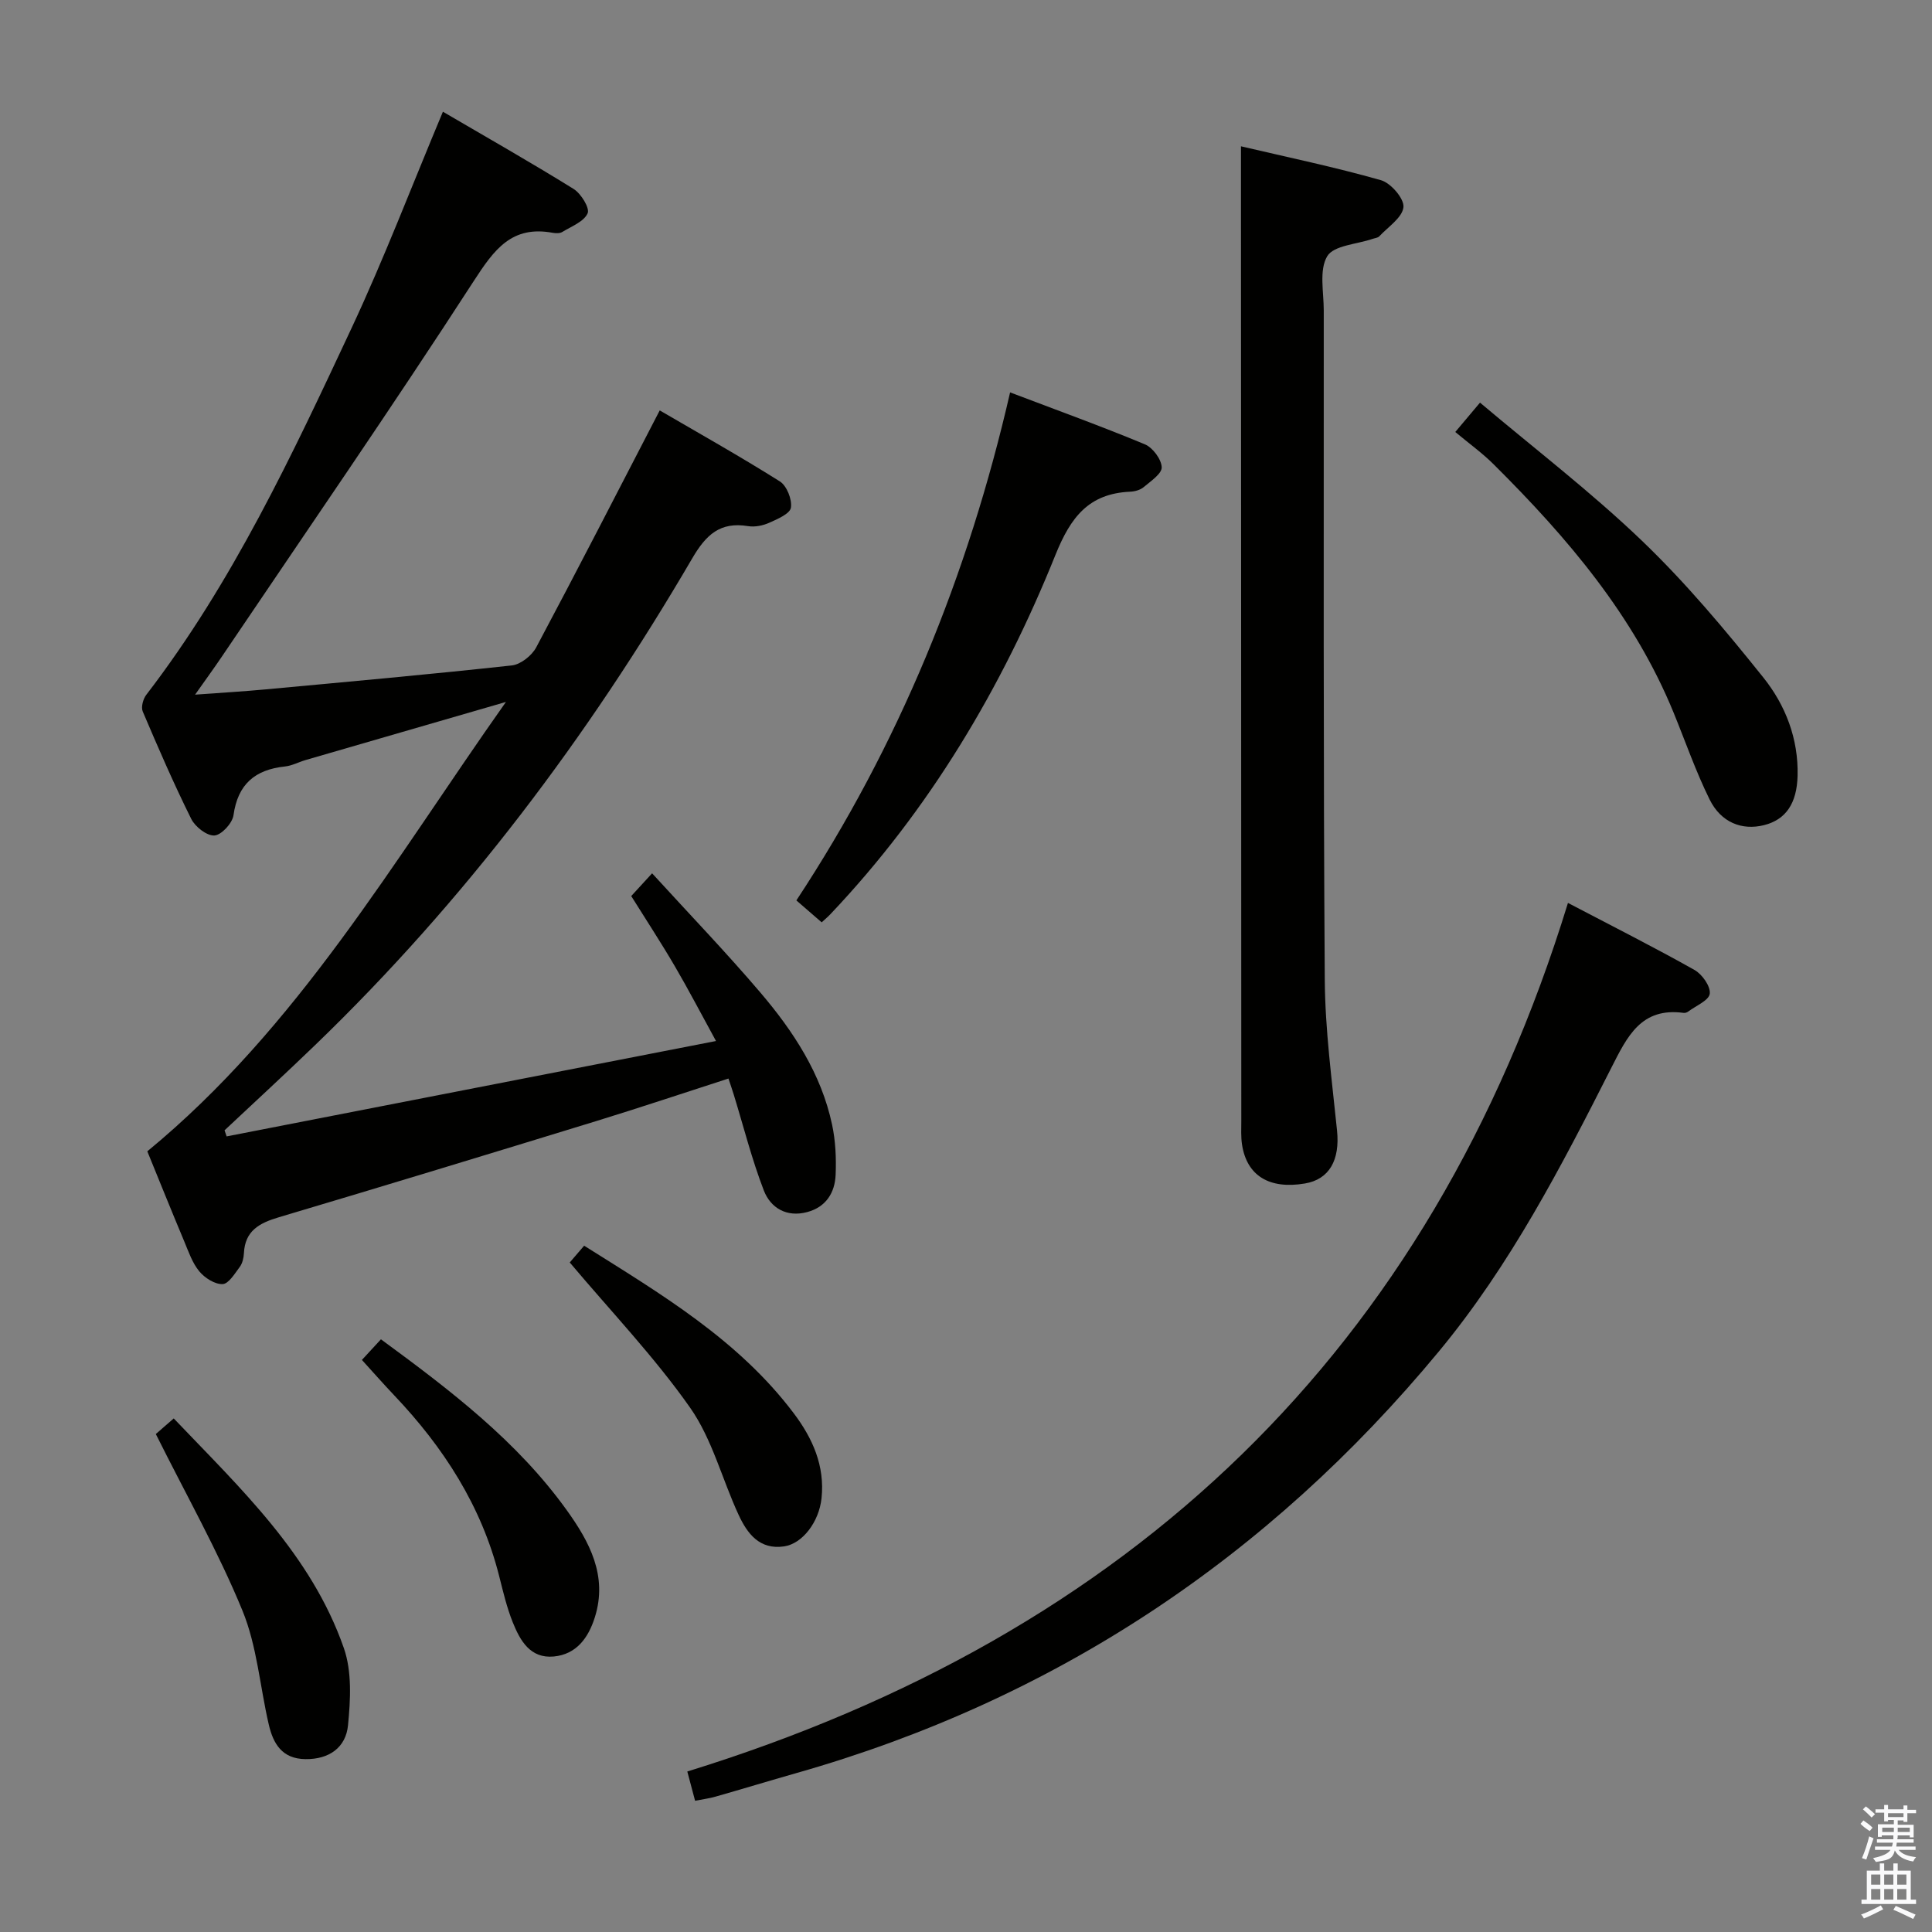 <svg enable-background="new 0 0 400 400" viewBox="0 0 400 400" xmlns="http://www.w3.org/2000/svg"><rect x="0" y="0" width="400" height="400" fill="#808080" stroke="none"/><path d="m385.2 377.6.6-.7c.6.4 1.3.9 1.9 1.5l-.6.7c-.8-.5-1.4-1-1.9-1.5zm.3 7.1c.6-1.4 1.1-2.9 1.5-4.5.3.1.6.3.9.4-.5 1.4-1 2.9-1.5 4.4zm.2-10.1.6-.6c.7.5 1.3 1.1 1.9 1.6l-.7.7c-.6-.6-1.2-1.2-1.8-1.7zm8.4-.8h.8v.9h1.8v.7h-1.8v1.8h-.8v-.3h-1.2v.9h3.3v2.6h-.8v-.4h-2.5c0 .3 0 .6-.1.8h3.4v.7h-3.5c0 .3-.1.6-.1.8h4v.7h-3.5c.7.9 1.9 1.3 3.6 1.5-.2.2-.4.5-.6.9-1.9-.3-3.2-1.1-3.8-2.3-.5 2.1-1.8 2-3.9 2.4-.2-.3-.4-.5-.6-.8 1.9-.4 3.1-.9 3.6-1.7h-3.2v-.7h3.5c.1-.2.1-.5.2-.8h-3.3v-.7h3.4c0-.2 0-.5 0-.8h-2.4v.3h-.8v-2.6h3.3v-.9h-1.2v.3h-.8v-1.8h-1.8v-.7h1.8v-.9h.8v.9h3.2zm-4.4 5.5h2.4c0-.3 0-.6 0-.9h-2.4zm1.2-3.1h3.2v-.8h-3.2zm4.4 2.2h-2.4v.9h2.5v-.9z" fill="#fafafb"/><path d="m389.2 385.8h.9v1.5h1.9v-1.5h.9v1.5h2.7v6h1.1v.9h-11.3v-.9h1.1v-6h2.7zm.2 8.7.5.8c-1.2.6-2.5 1.3-4 1.9-.2-.3-.3-.6-.6-.8 1.6-.6 3-1.3 4.1-1.9zm-2-4.3h1.9v-2.1h-1.9zm0 3.1h1.9v-2.2h-1.9zm2.7-3.1h1.9v-2.1h-1.9zm0 3.1h1.9v-2.2h-1.9zm2.4 1.3c1.4.6 2.7 1.2 4.1 1.8l-.5.9c-1.5-.7-2.8-1.4-4.1-1.9zm2.2-6.5h-1.9v2.1h1.9zm-1.9 5.2h1.9v-2.2h-1.9z" fill="#fafafb"/><g fill="#010100"><path d="m148.24 215.53c-3.13-5.71-5.71-10.68-8.54-15.51-2.84-4.86-5.93-9.57-9.01-14.5 1.27-1.39 2.39-2.6 4.32-4.71 7.78 8.52 15.36 16.4 22.43 24.7 6.82 8.01 12.59 16.8 14.83 27.32.72 3.36.88 6.92.74 10.37-.15 3.75-2 6.71-5.9 7.75-4.24 1.13-7.56-.84-8.97-4.48-2.49-6.46-4.19-13.23-6.23-19.86-.29-.94-.61-1.86-1.09-3.31-9.21 2.97-18.24 6-27.35 8.8-21.9 6.72-43.81 13.4-65.77 19.93-4.01 1.19-6.98 2.79-7.2 7.44-.05.97-.3 2.08-.86 2.83-1.03 1.38-2.31 3.51-3.55 3.56-1.61.06-3.69-1.27-4.82-2.63-1.44-1.73-2.22-4.05-3.11-6.18-2.63-6.27-5.17-12.58-7.66-18.68 31.16-25.64 50.85-59.94 74.25-93.04-14.78 4.28-28.14 8.15-41.49 12.03-1.43.42-2.81 1.18-4.26 1.33-6.19.65-9.76 3.65-10.66 10.1-.23 1.65-2.5 4.1-3.95 4.19-1.57.09-3.99-1.8-4.8-3.44-3.62-7.28-6.86-14.76-10.04-22.24-.38-.9.07-2.58.73-3.44 17.88-23.26 30.21-49.66 42.54-76 6.74-14.41 12.41-29.31 18.88-44.73 8.95 5.24 18.12 10.44 27.06 15.99 1.54.96 3.39 3.98 2.9 5.05-.78 1.73-3.35 2.7-5.25 3.86-.51.31-1.33.28-1.97.17-8.48-1.57-12.11 3.44-16.33 9.95-16.98 26.23-34.74 51.96-52.23 77.87-1.56 2.31-3.21 4.57-5.49 7.8 5.48-.4 9.99-.66 14.48-1.08 17.04-1.58 34.09-3.11 51.1-4.97 1.83-.2 4.14-2.04 5.05-3.74 8.51-15.97 16.77-32.07 25.57-49.06 7.93 4.63 16.53 9.45 24.87 14.7 1.43.9 2.56 3.74 2.29 5.44-.2 1.26-2.78 2.36-4.48 3.12-1.31.59-2.98.93-4.38.7-5.79-.95-8.71 1.77-11.57 6.67-21.59 36.97-47.14 70.93-78.02 100.72-6.2 5.98-12.53 11.81-18.81 17.7.14.42.29.84.43 1.26 33.4-6.51 66.79-13.02 101.32-19.75z"/><path d="m324.63 186.94c9.5 4.98 17.96 9.24 26.2 13.88 1.58.89 3.34 3.38 3.16 4.91-.16 1.39-2.85 2.49-4.45 3.69-.25.19-.64.33-.94.29-8.81-1.2-11.68 4.84-14.99 11.36-10.37 20.48-20.94 40.89-35.69 58.71-35.39 42.75-79.59 72.13-133.08 87.33-5.58 1.59-11.14 3.28-16.72 4.87-1.24.36-2.54.52-4.21.85-.47-1.76-.91-3.43-1.61-6.06 91.66-28.35 153.75-86.81 182.33-179.83z"/><path d="m256.93 30.29c9.53 2.24 19.36 4.28 28.99 7.02 2.04.58 4.84 3.84 4.65 5.58-.24 2.18-3.18 4.08-5.01 6.04-.3.32-.91.36-1.39.53-3.26 1.12-8.05 1.34-9.39 3.6-1.7 2.87-.71 7.4-.71 11.22.01 46.16-.1 92.33.21 138.49.07 10.44 1.48 20.88 2.54 31.3.62 6.08-1.58 10.11-6.66 10.96-7.36 1.24-12.01-1.6-13.01-8.04-.25-1.63-.15-3.32-.15-4.99-.03-62.5-.05-124.99-.07-187.49 0-4.31 0-8.61 0-14.22z"/><path d="m209.13 81.24c9.68 3.68 18.88 7 27.9 10.75 1.63.68 3.41 3.07 3.49 4.74.06 1.33-2.27 2.89-3.73 4.12-.71.6-1.84.91-2.81.95-8.56.39-12.3 5.25-15.45 13.06-11.06 27.51-26.07 52.76-46.62 74.43-.45.48-.96.9-1.79 1.67-1.62-1.41-3.22-2.79-5.24-4.54 21.2-32.15 35.55-67.28 44.25-105.18z"/><path d="m301.3 89.44c2.15-2.56 3.3-3.92 5.12-6.08 11.38 9.61 23.02 18.52 33.54 28.61 9.08 8.7 17.23 18.45 25.11 28.29 4.58 5.71 7.3 12.68 7.1 20.37-.15 5.71-2.43 9.08-6.96 10.21s-8.88-.52-11.25-5.31c-2.86-5.79-4.99-11.94-7.44-17.94-8.23-20.14-22.02-36.28-37.2-51.38-2.35-2.36-5.09-4.32-8.02-6.77z"/><path d="m78.87 277.29c14.47 10.61 28.21 21.11 38.45 35.35 4.71 6.55 8.55 13.62 5.83 22.22-1.33 4.22-3.79 7.65-8.49 8.1-4.88.46-6.98-3.3-8.5-7.08-1.23-3.06-1.99-6.31-2.8-9.52-3.68-14.59-11.54-26.73-21.78-37.51-2.17-2.29-4.26-4.66-6.65-7.29 1.21-1.31 2.38-2.58 3.94-4.27z"/><path d="m32.26 296.9c.55-.48 1.91-1.67 3.71-3.23 13.75 14.43 28.45 28.14 35.22 47.55 1.7 4.87 1.38 10.71.86 16-.45 4.55-3.86 7.05-8.81 6.99-4.85-.06-6.67-3.2-7.59-7.15-1.84-7.89-2.43-16.26-5.47-23.64-5.01-12.19-11.55-23.75-17.92-36.52z"/><path d="m117.96 261.38c.31-.36 1.49-1.73 2.98-3.47 15.86 9.98 31.92 19.46 43.41 34.71 3.89 5.16 6.45 10.86 5.74 17.58-.52 4.89-3.93 9.39-7.73 9.96-5.13.76-7.65-2.67-9.45-6.55-3.42-7.38-5.46-15.66-10.04-22.18-7.39-10.51-16.37-19.91-24.91-30.05z"/></g></svg>